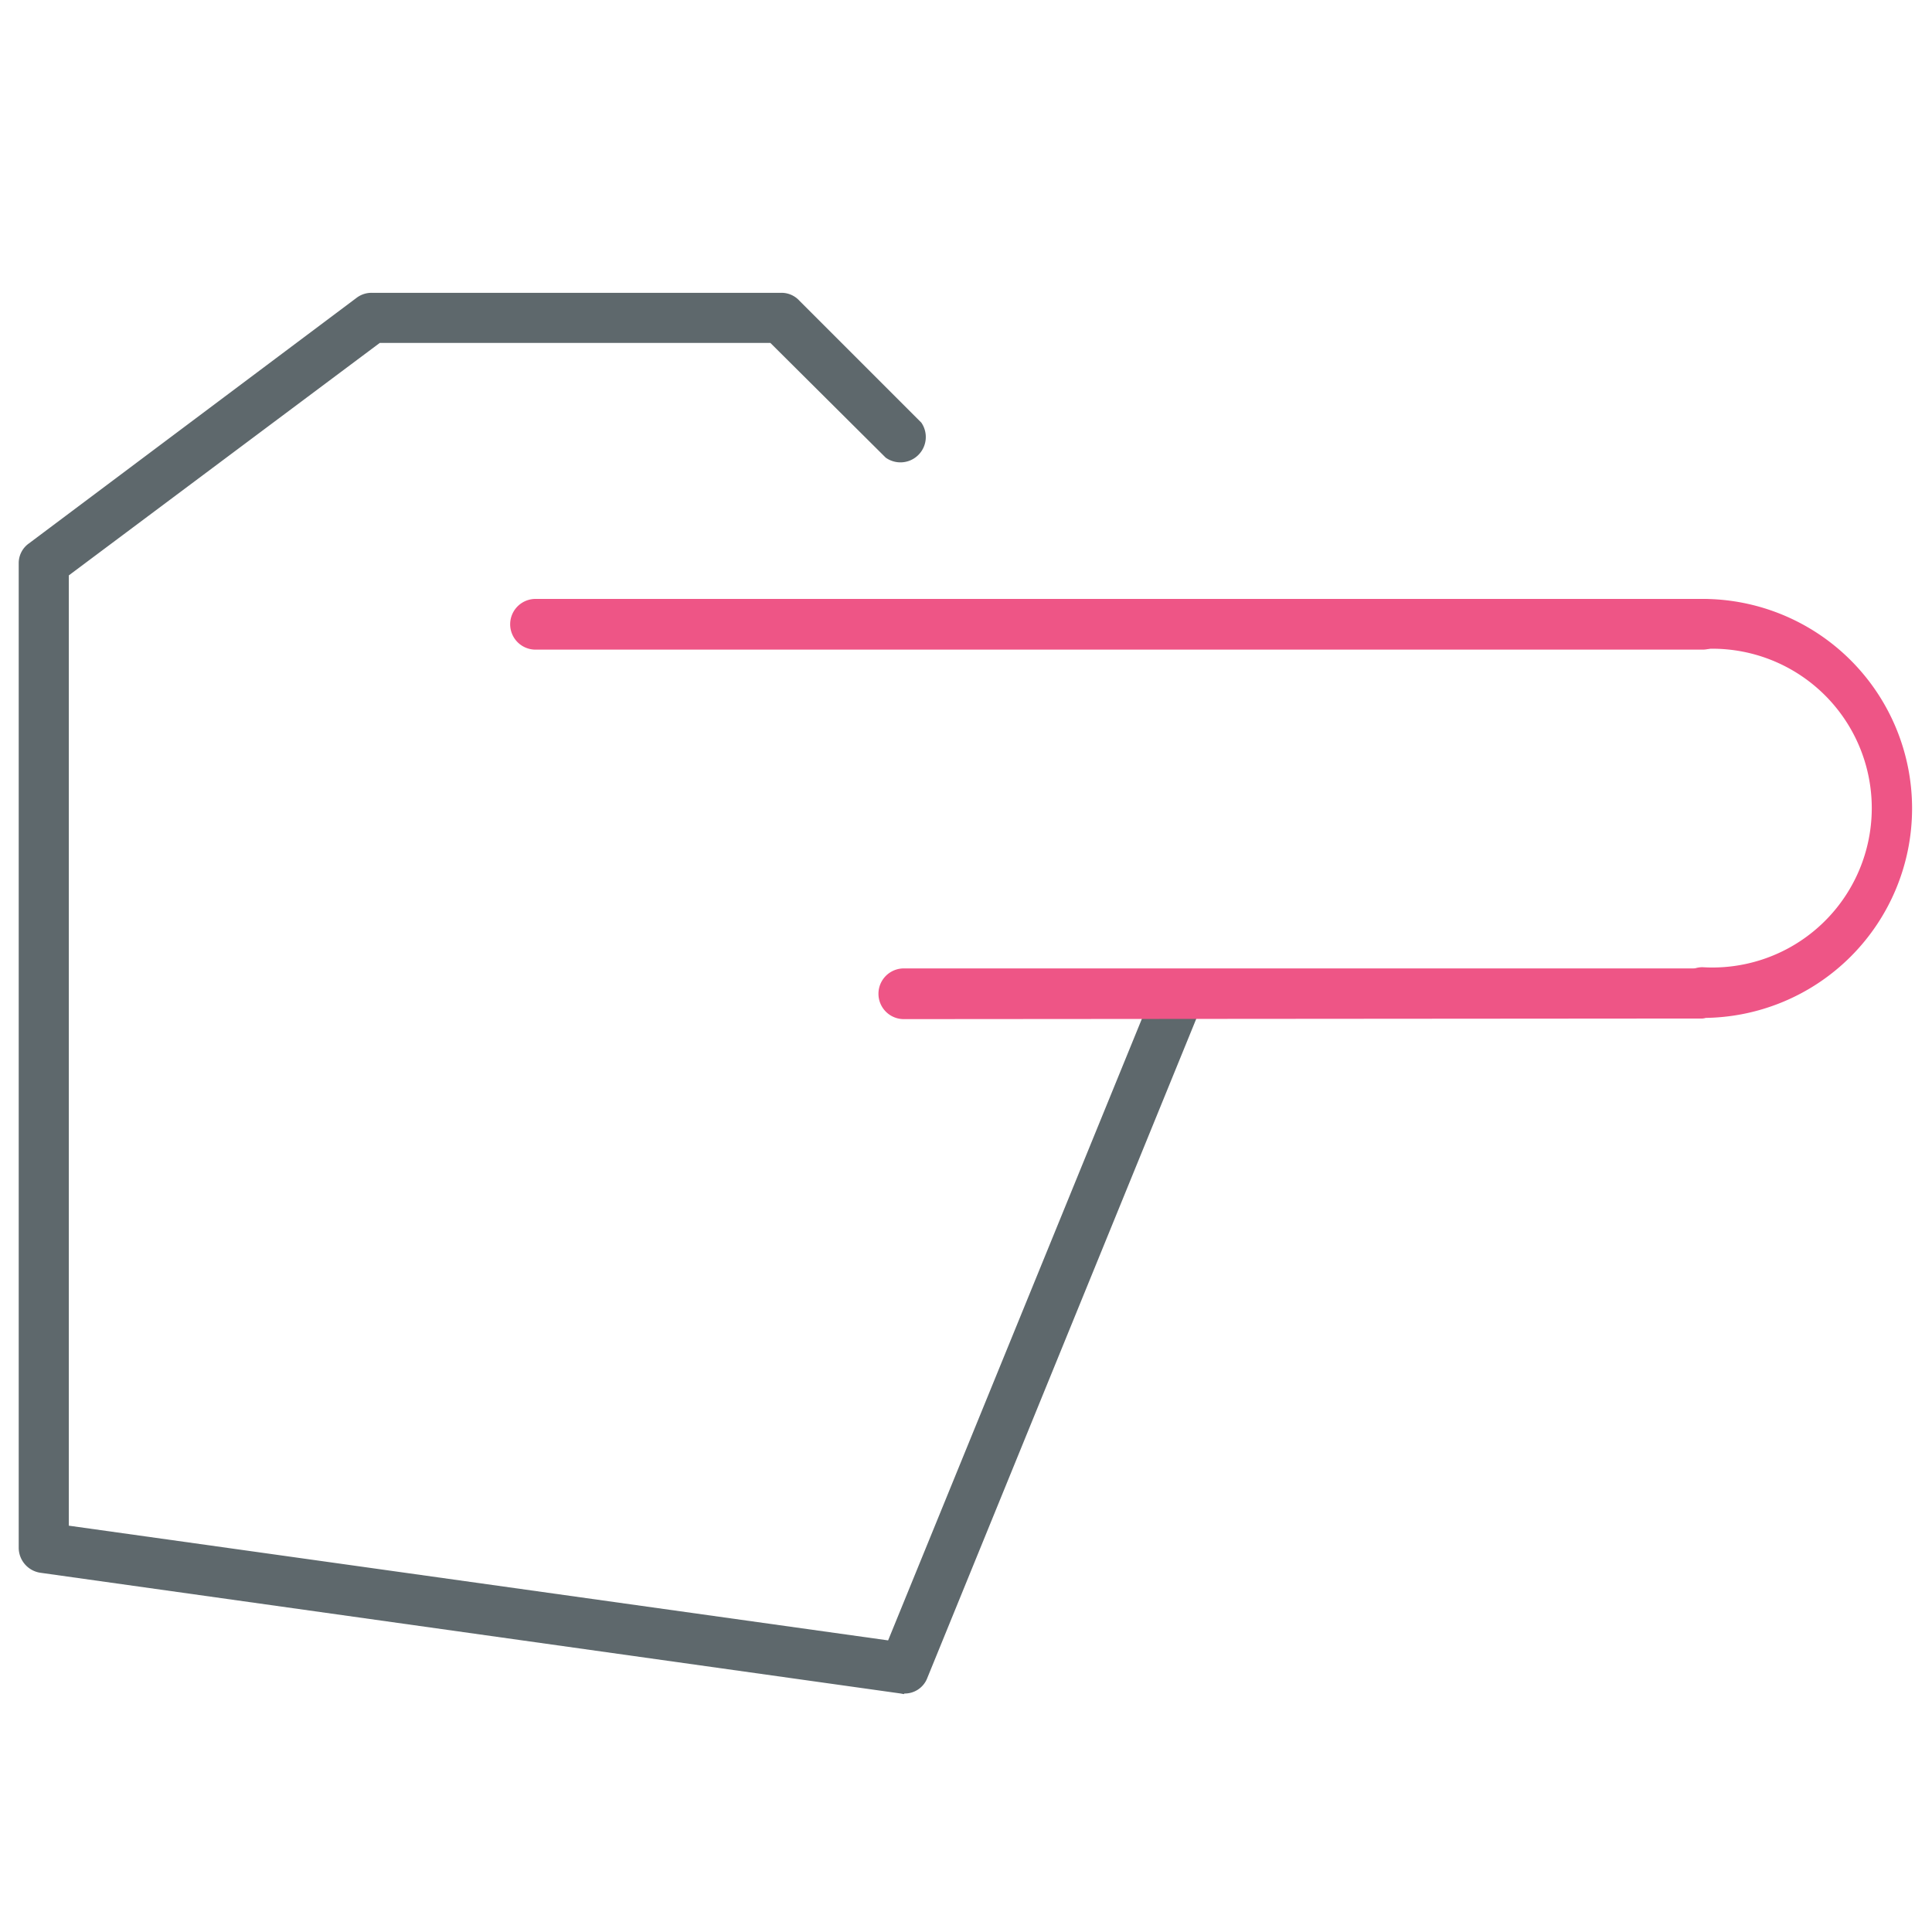 <svg xmlns="http://www.w3.org/2000/svg" viewBox="0 0 32 32"><path fill="#5e686c" d="m14.97 28.06-.05-.01-14.25-2a.42.42 0 0 1-.36-.41V9.32A.4.4 0 0 1 .48 9l5.43-4.07a.41.41 0 0 1 .25-.08h6.78a.4.4 0 0 1 .3.13L15.26 7a.42.42 0 0 1-.59.58l-1.91-1.9H6.29L1.14 9.53v15.74l13.57 1.9 4.45-10.9a.42.42 0 0 1 .77.32l-4.57 11.2a.4.4 0 0 1-.38.26z"/><path id="svg-ico" fill="#ee5586" d="M28.2 10.76H8.87a.42.42 0 0 1 0-.84H28.2a.42.42 0 0 1 0 .84zm-13.23 6.12a.42.42 0 0 1 0-.84H28.2a.42.42 0 0 1 0 .83l-13.23.01z"/><path id="svg-ico" fill="#ee5586" d="M28.2 16.86a.42.42 0 0 1 0-.84 2.64 2.64 0 1 0 0-5.27.42.42 0 0 1 0-.83 3.47 3.47 0 0 1 0 6.94z"/></svg>